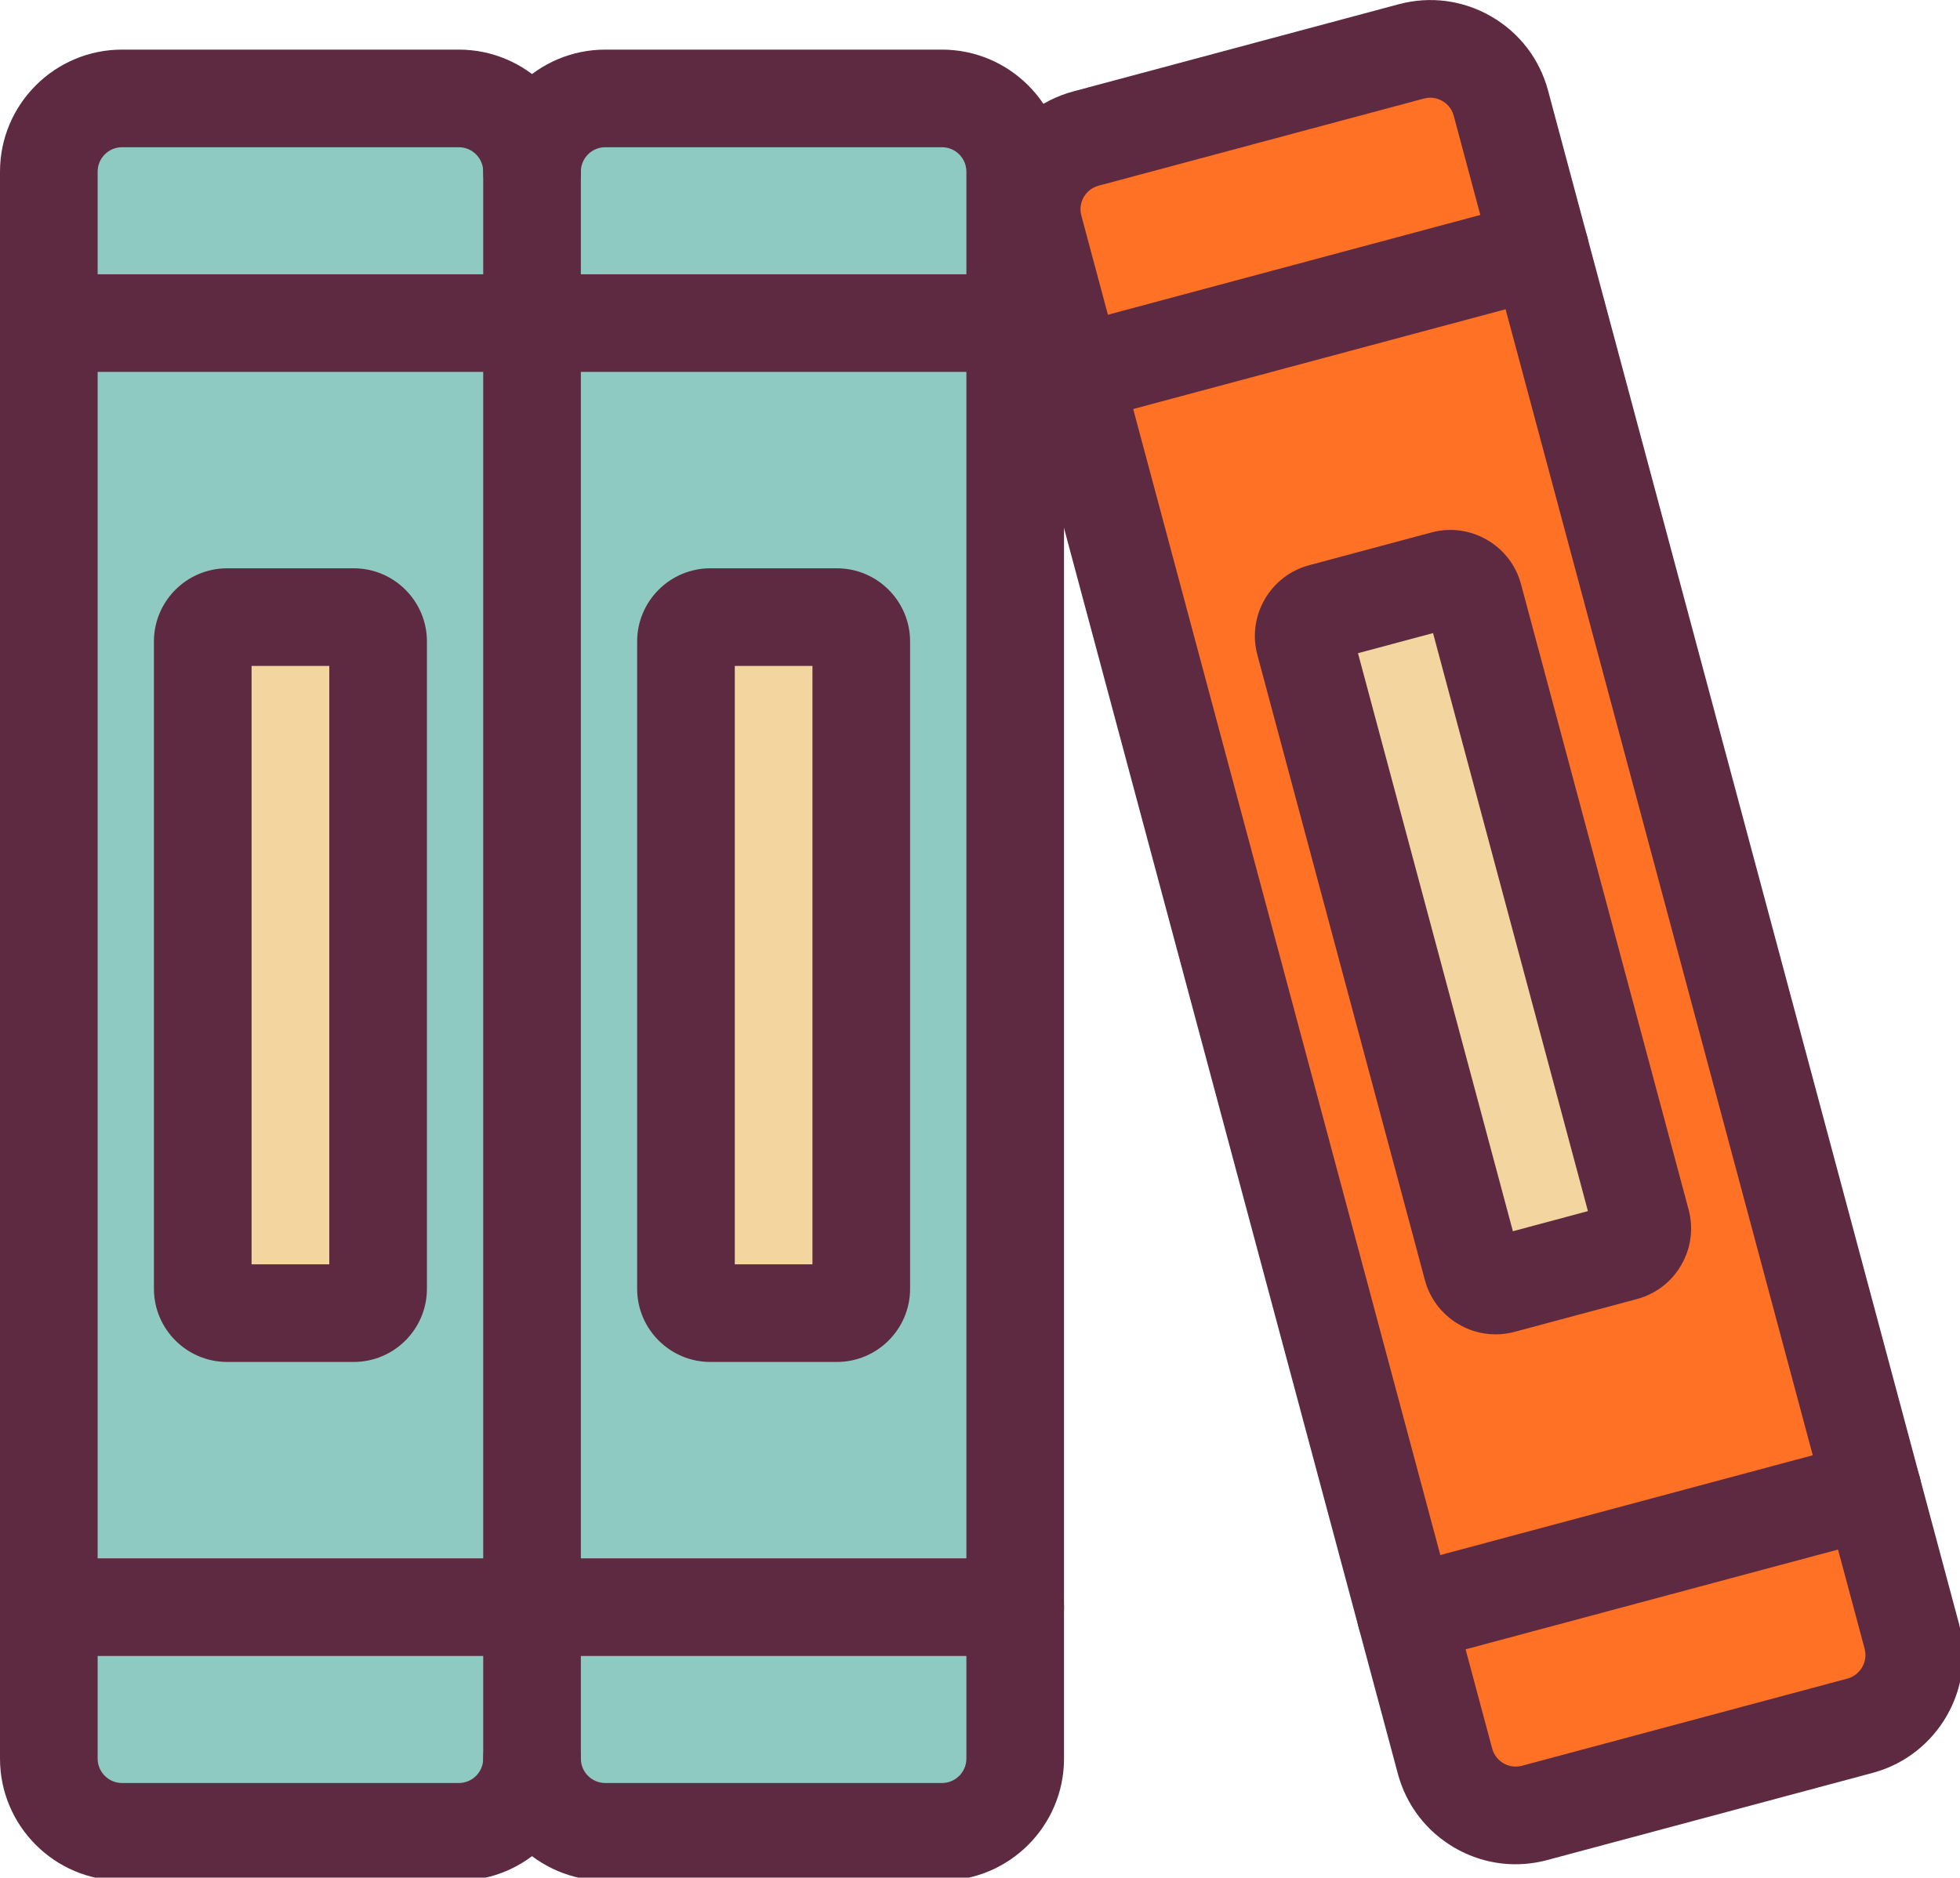 <?xml version="1.0" encoding="UTF-8" standalone="no"?>
<!-- Created with Inkscape (http://www.inkscape.org/) -->

<svg
   width="106.392mm"
   height="101.945mm"
   viewBox="0 0 106.392 101.945"
   version="1.1"
   id="svg5"
   inkscape:version="1.2.2 (732a01da63, 2022-12-09, custom)"
   sodipodi:docname="portal.svg"
   xmlns:inkscape="http://www.inkscape.org/namespaces/inkscape"
   xmlns:sodipodi="http://sodipodi.sourceforge.net/DTD/sodipodi-0.dtd"
   xmlns="http://www.w3.org/2000/svg"
   xmlns:svg="http://www.w3.org/2000/svg">
  <sodipodi:namedview
     id="namedview7"
     pagecolor="#505050"
     bordercolor="#ffffff"
     borderopacity="1"
     inkscape:showpageshadow="0"
     inkscape:pageopacity="0"
     inkscape:pagecheckerboard="1"
     inkscape:deskcolor="#505050"
     inkscape:document-units="mm"
     showgrid="false"
     inkscape:zoom="0.75722503"
     inkscape:cx="171.01918"
     inkscape:cy="-275.34748"
     inkscape:window-width="1452"
     inkscape:window-height="752"
     inkscape:window-x="1981"
     inkscape:window-y="139"
     inkscape:window-maximized="0"
     inkscape:current-layer="layer1" />
  <defs
     id="defs2" />
  <g
     inkscape:label="Layer 1"
     inkscape:groupmode="layer"
     id="layer1"
     transform="translate(0,101.945)">
                        
                        <g
   id="SVGRepo_iconCarrier-kbase"
   transform="matrix(0.265,0,0,0.265,0,-104.169)"> <g
   id="_x30_3._Catalog_1_"> <g
   id="g1123"> <g
   id="XMLID_4_"> <g
   id="g1070"> <g
   id="g1024"> <path
   style="fill:#ff7124"
   d="m 391.6,343.608 c 2.14,8 -2.61,16.22 -10.61,18.37 l -66.63,17.85 c -8,2.15 -16.22,-2.6 -18.37,-10.61 l -8.03,-29.97 95.61,-25.62 z"
   id="path1022" />
 </g>
 <g
   id="g1028"> <path
   style="fill:#ff7124"
   d="m 315.47,59.508 68.1,254.12 -95.61,25.62 -68.09,-254.12 z m 17.22,205.39 c 2.67,-0.71 4.25,-3.45 3.53,-6.12 l -34.32,-128.1 c -0.71,-2.66 -3.46,-4.25 -6.12,-3.53 l -25.03,6.71 c -2.67,0.71 -4.25,3.45 -3.54,6.12 l 34.32,128.1 c 0.72,2.66 3.46,4.25 6.13,3.53 z"
   id="path1026" />
 </g>
 <g
   id="g1032"> <path
   style="fill:#f2d59f"
   d="m 336.22,258.778 c 0.72,2.67 -0.86,5.41 -3.53,6.12 l -25.03,6.71 c -2.67,0.72 -5.41,-0.87 -6.13,-3.53 l -34.32,-128.1 c -0.71,-2.67 0.87,-5.41 3.54,-6.12 l 25.03,-6.71 c 2.66,-0.72 5.41,0.87 6.12,3.53 z"
   id="path1030" />
 </g>
 <g
   id="g1036"> <path
   style="fill:#ff7124"
   d="m 307.44,29.538 8.03,29.97 -95.6,25.62 -8.03,-29.98 c -2.15,-8 2.6,-16.22 10.6,-18.37 l 66.63,-17.85 c 8,-2.15 16.23,2.6 18.37,10.61 z"
   id="path1034" />
 </g>
 <g
   id="g1040"> <path
   style="fill:#8ecac1"
   d="m 207.95,337.678 v 31.03 c 0,8.29 -6.71,15 -15,15 h -68.97 c -8.29,0 -15,-6.71 -15,-15 v -31.03 z"
   id="path1038" />
 </g>
 <g
   id="g1044"> <path
   style="fill:#8ecac1"
   d="m 207.95,74.588 v 263.09 H 108.98 V 74.588 Z m -31.53,197.85 v -132.61 c 0,-2.76 -2.24,-5 -5,-5 h -25.91 c -2.76,0 -5,2.24 -5,5 v 132.61 c 0,2.77 2.24,5 5,5 h 25.91 c 2.76,0 5,-2.23 5,-5 z"
   id="path1042" />
 </g>
 <g
   id="g1048"> <path
   style="fill:#8ecac1"
   d="m 207.95,43.558 v 31.03 h -98.97 v -31.03 c 0,-8.28 6.71,-15 15,-15 h 68.97 c 8.29,0 15,6.72 15,15 z"
   id="path1046" />
 </g>
 <g
   id="g1052"> <path
   style="fill:#f2d59f"
   d="m 176.42,139.828 v 132.61 c 0,2.77 -2.24,5 -5,5 h -25.91 c -2.76,0 -5,-2.23 -5,-5 v -132.61 c 0,-2.76 2.24,-5 5,-5 h 25.91 c 2.76,0 5,2.24 5,5 z"
   id="path1050" />
 </g>
 <g
   id="g1056"> <path
   style="fill:#8ecac1"
   d="m 108.98,337.678 v 31.03 c 0,8.29 -6.72,15 -15,15 H 25 c -8.28,0 -15,-6.71 -15,-15 v -31.03 z"
   id="path1054" />
 </g>
 <g
   id="g1060"> <path
   style="fill:#8ecac1"
   d="m 108.98,74.588 v 263.09 H 10 V 74.588 Z m -31.53,197.85 v -132.61 c 0,-2.76 -2.24,-5 -5,-5 H 46.53 c -2.76,0 -5,2.24 -5,5 v 132.61 c 0,2.77 2.24,5 5,5 h 25.92 c 2.76,0 5,-2.23 5,-5 z"
   id="path1058" />
 </g>
 <g
   id="g1064"> <path
   style="fill:#8ecac1"
   d="m 108.98,43.558 v 31.03 H 10 v -31.03 c 0,-8.28 6.72,-15 15,-15 h 68.98 c 8.28,0 15,6.72 15,15 z"
   id="path1062" />
 </g>
 <g
   id="g1068"> <path
   style="fill:#f2d59f"
   d="m 77.45,139.828 v 132.61 c 0,2.77 -2.24,5 -5,5 H 46.53 c -2.76,0 -5,-2.23 -5,-5 v -132.61 c 0,-2.76 2.24,-5 5,-5 h 25.92 c 2.76,0 5,2.24 5,5 z"
   id="path1066" />
 </g>
 </g>
 <g
   id="g1120"> <g
   id="g1074"> <path
   style="fill:#5e2a41"
   d="M 72.45,287.438 H 46.53 c -8.271,0 -15,-6.729 -15,-15 V 139.829 c 0,-8.271 6.729,-15 15,-15 h 25.92 c 8.271,0 15,6.728 15,15 v 132.609 c 0,8.272 -6.728,15 -15,15 z m -20.92,-20 H 67.45 V 144.829 H 51.53 Z"
   id="path1072" />
 </g>
 <g
   id="g1078"> <path
   style="fill:#5e2a41"
   d="M 108.98,84.588 H 10 c -5.523,0 -10,-4.478 -10,-10 0,-5.522 4.477,-10 10,-10 h 98.98 c 5.522,0 10,4.478 10,10 0,5.523 -4.477,10 -10,10 z"
   id="path1076" />
 </g>
 <g
   id="g1082"> <path
   style="fill:#5e2a41"
   d="M 108.98,347.678 H 10 c -5.523,0 -10,-4.477 -10,-10 0,-5.522 4.477,-10 10,-10 h 98.98 c 5.522,0 10,4.478 10,10 0,5.523 -4.477,10 -10,10 z"
   id="path1080" />
 </g>
 <g
   id="g1086"> <path
   style="fill:#5e2a41"
   d="M 93.98,393.708 H 25 c -13.785,0 -25,-11.215 -25,-25 V 43.558 c 0,-13.785 11.215,-25 25,-25 h 68.98 c 13.785,0 25,11.215 25,25 0,5.522 -4.478,10 -10,10 -5.522,0 -10,-4.478 -10,-10 0,-2.757 -2.243,-5 -5,-5 H 25 c -2.757,0 -5,2.243 -5,5 v 325.15 c 0,2.757 2.243,5 5,5 h 68.98 c 2.757,0 5,-2.243 5,-5 0,-5.522 4.478,-10 10,-10 5.522,0 10,4.478 10,10 0,13.786 -11.214,25 -25,25 z"
   id="path1084" />
 </g>
 <g
   id="g1090"> <path
   style="fill:#5e2a41"
   d="m 171.42,287.438 h -25.91 c -8.271,0 -15,-6.729 -15,-15 V 139.829 c 0,-8.271 6.729,-15 15,-15 h 25.91 c 8.271,0 15,6.728 15,15 v 132.609 c 0,8.272 -6.729,15 -15,15 z m -20.91,-20 h 15.91 V 144.829 h -15.91 z"
   id="path1088" />
 </g>
 <g
   id="g1094"> <path
   style="fill:#5e2a41"
   d="m 207.95,84.588 h -98.97 c -5.522,0 -10,-4.478 -10,-10 0,-5.522 4.478,-10 10,-10 h 98.97 c 5.522,0 10,4.478 10,10 0,5.523 -4.477,10 -10,10 z"
   id="path1092" />
 </g>
 <g
   id="g1098"> <path
   style="fill:#5e2a41"
   d="m 207.95,347.678 h -98.97 c -5.522,0 -10,-4.477 -10,-10 0,-5.522 4.478,-10 10,-10 h 98.97 c 5.522,0 10,4.478 10,10 0,5.523 -4.477,10 -10,10 z"
   id="path1096" />
 </g>
 <g
   id="g1102"> <path
   style="fill:#5e2a41"
   d="m 192.95,393.708 h -68.97 c -13.785,0 -25,-11.215 -25,-25 V 43.558 c 0,-13.785 11.215,-25 25,-25 h 68.97 c 13.785,0 25,11.215 25,25 v 325.15 c 0,13.786 -11.215,25 -25,25 z M 123.98,38.558 c -2.757,0 -5,2.243 -5,5 v 325.15 c 0,2.757 2.243,5 5,5 h 68.97 c 2.757,0 5,-2.243 5,-5 V 43.558 c 0,-2.757 -2.243,-5 -5,-5 z"
   id="path1100" />
 </g>
 <g
   id="g1106"> <path
   style="fill:#5e2a41"
   d="m 306.363,281.785 c -6.603,0 -12.678,-4.412 -14.486,-11.095 L 257.551,142.566 c -2.131,-8.014 2.64,-16.247 10.63,-18.371 l 25.01,-6.706 c 3.848,-1.04 7.896,-0.513 11.372,1.491 3.479,2.006 5.966,5.244 7,9.119 l 34.317,128.092 c 1.041,3.862 0.512,7.912 -1.495,11.387 -2.003,3.467 -5.235,5.944 -9.104,6.979 l -25.03,6.711 c -1.298,0.35 -2.604,0.517 -3.888,0.517 z m -28.199,-139.561 31.73,118.433 15.372,-4.122 -31.729,-118.432 z"
   id="path1104" />
 </g>
 <g
   id="g1110"> <path
   style="fill:#5e2a41"
   d="m 219.864,95.131 c -4.416,0 -8.456,-2.946 -9.653,-7.414 -1.43,-5.335 1.736,-10.818 7.07,-12.248 l 95.601,-25.62 c 5.338,-1.434 10.818,1.735 12.248,7.07 1.43,5.335 -1.736,10.818 -7.07,12.248 l -95.601,25.62 c -0.867,0.233 -1.738,0.344 -2.595,0.344 z"
   id="path1108" />
 </g>
 <g
   id="g1114"> <path
   style="fill:#5e2a41"
   d="m 287.954,349.251 c -4.416,0 -8.456,-2.946 -9.653,-7.415 -1.43,-5.334 1.736,-10.817 7.071,-12.247 l 95.61,-25.62 c 5.331,-1.43 10.817,1.735 12.247,7.071 1.43,5.334 -1.736,10.817 -7.071,12.247 l -95.61,25.62 c -0.866,0.233 -1.738,0.344 -2.594,0.344 z"
   id="path1112" />
 </g>
 <g
   id="g1118"> <path
   style="fill:#5e2a41"
   d="m 310.434,390.353 c -4.329,0 -8.603,-1.136 -12.454,-3.361 -5.779,-3.338 -9.915,-8.729 -11.647,-15.181 L 202.181,57.735 c -3.573,-13.3 4.35,-27.036 17.665,-30.613 L 286.483,9.269 c 6.442,-1.733 13.183,-0.848 18.969,2.493 5.787,3.342 9.925,8.737 11.65,15.194 l 76.128,284.083 v 0.002 l 8.03,29.98 c 3.56,13.307 -4.37,27.039 -17.675,30.613 l -66.637,17.853 c -2.154,0.58 -4.341,0.866 -6.514,0.866 z M 292.963,28.412 c -0.403,0 -0.838,0.051 -1.298,0.174 l -66.637,17.853 c -1.737,0.467 -2.648,1.661 -3.034,2.331 -0.386,0.668 -0.963,2.049 -0.497,3.784 l 84.152,314.077 c 0.347,1.292 1.177,2.375 2.334,3.044 0.668,0.386 2.046,0.962 3.782,0.497 l 66.637,-17.853 c 2.66,-0.715 4.25,-3.464 3.538,-6.126 L 297.781,32.126 c -0.468,-1.748 -1.66,-2.656 -2.33,-3.043 -0.491,-0.284 -1.368,-0.671 -2.488,-0.671 z"
   id="path1116" />
 </g>
 </g>
 </g>
 </g>
 </g>
 </g>
</g>
</svg>
